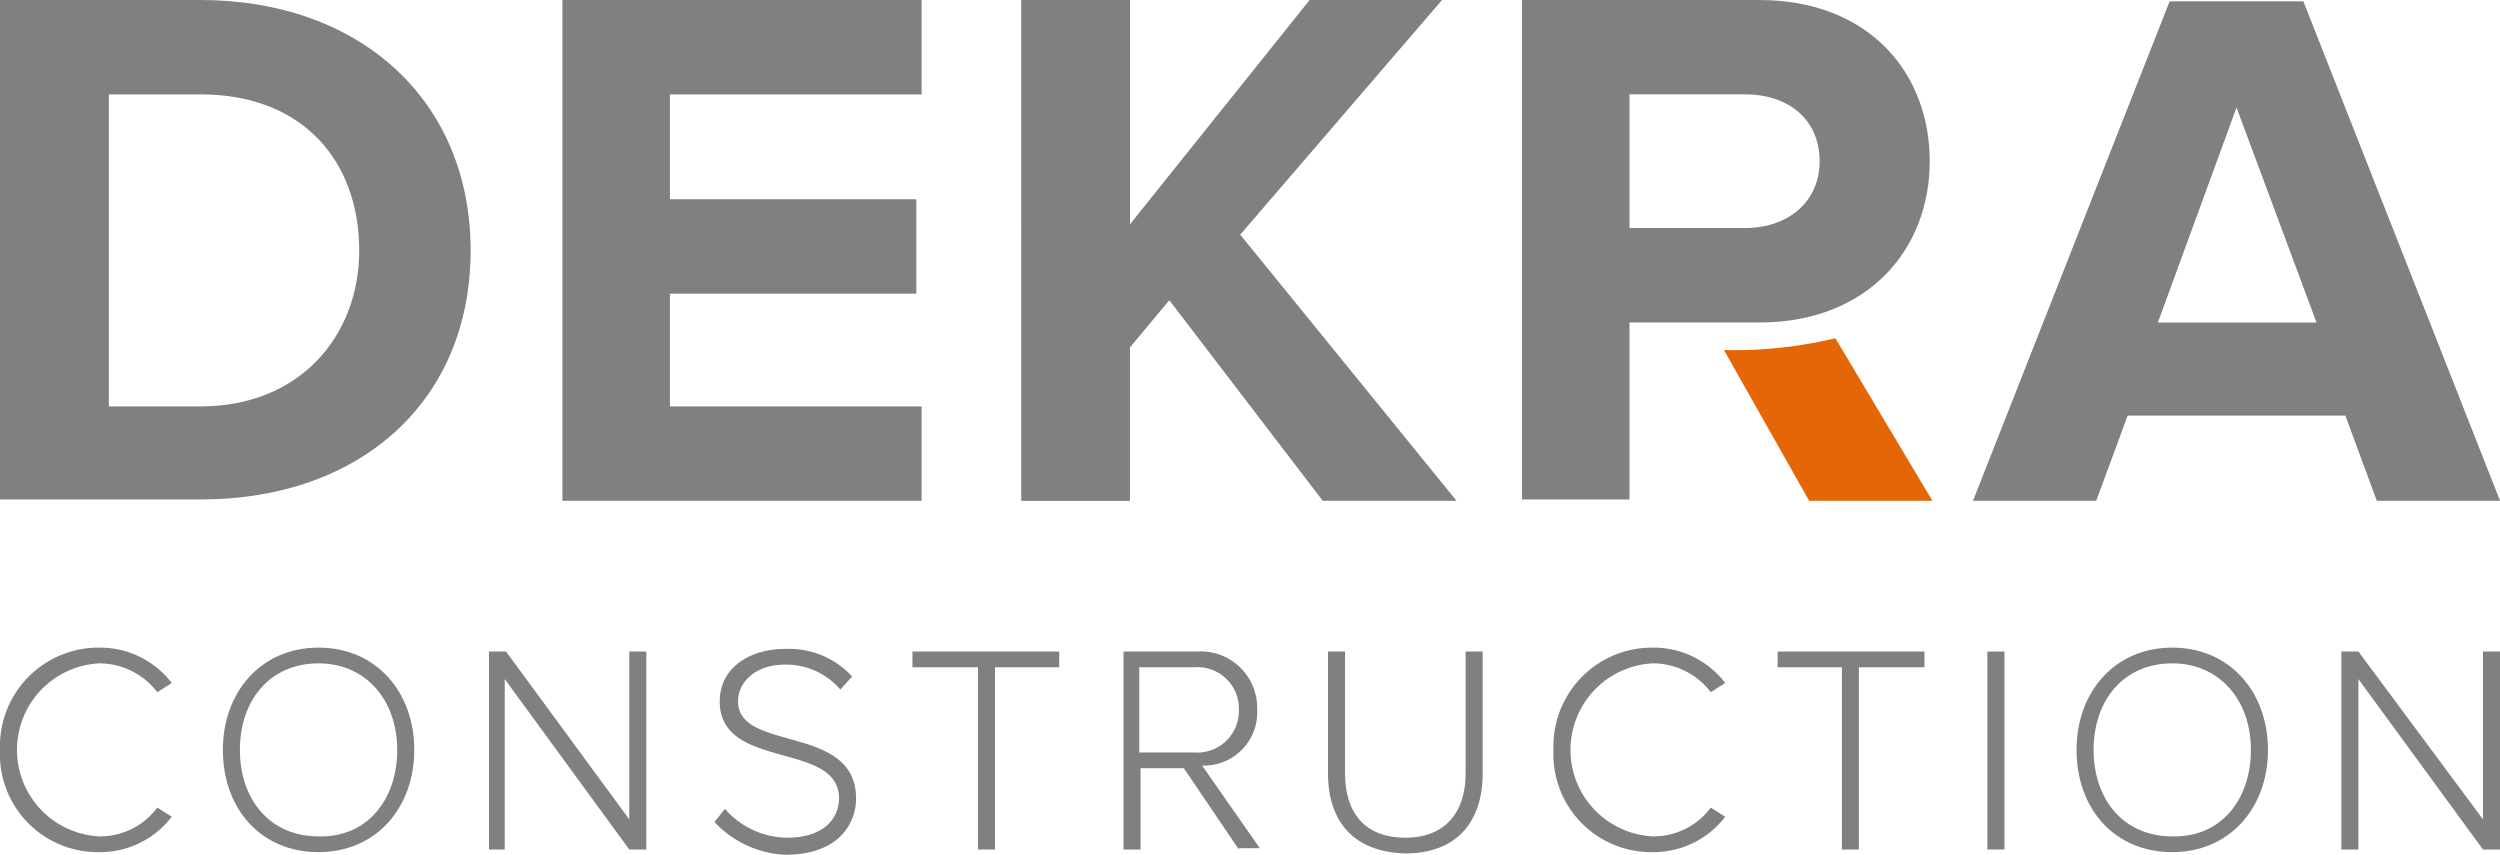 <svg xmlns="http://www.w3.org/2000/svg" width="149.885" height="51.245"><path data-name="Контур 1" d="M115.856 30.024l-5.819-9.746a25.808 25.808 0 01-6.681.707l5.109 9.039z" fill="#e56606" fill-rule="evenodd"/><path data-name="Контур 2" d="M21.536 15.012c0-5.266-3.3-9.353-9.51-9.353h-5.5v18.706h5.5c5.973 0 9.51-4.244 9.51-9.353M0 30.024V0h12.025c9.51 0 16.191 5.973 16.191 15.012s-6.6 14.933-16.191 14.933H0z" fill="gray" fill-rule="evenodd"/><path data-name="Контур 3" d="M33.718 30.024V0h21.536v5.659H40.163v6.288h14.776v5.659H40.163v6.759h15.091v5.659z" fill="gray" fill-rule="evenodd"/><path data-name="Контур 4" d="M79.304 30.024l-9.2-12.025-2.358 2.83v9.2h-6.519V0h6.524v13.44L78.518 0h7.938l-12.1 14.069 12.969 15.955z" fill="gray" fill-rule="evenodd"/><path data-name="Контур 5" d="M134.089 6.445l-4.716 12.89h9.51zm8.41 23.579l-1.886-5.109h-13.05l-1.886 5.109h-7.388L130.079.079h8.017l11.793 29.946z" fill="gray" fill-rule="evenodd"/><path data-name="Контур 6" d="M97.696 13.755v-8.1h6.917c2.594 0 4.48 1.493 4.48 4.008 0 2.437-1.886 4.008-4.48 4.008h-6.917zm18-4.087c0-5.266-3.615-9.667-10.218-9.667H91.251v29.945h6.445V19.335h7.781c6.524 0 10.218-4.4 10.218-9.667" fill="gray" fill-rule="evenodd"/><g data-name="Сгруппировать 1" fill="gray"><path data-name="Контур 7" d="M0 44.958a5.911 5.911 0 015.973-6.131 5.4 5.4 0 014.323 2.122l-.865.55a4.392 4.392 0 00-3.458-1.729 5.193 5.193 0 000 10.375 4.277 4.277 0 003.458-1.729l.865.55a5.4 5.4 0 01-4.323 2.122A5.865 5.865 0 010 44.957" fill-rule="evenodd"/><path data-name="Контур 8" d="M23.815 44.958c0-2.987-1.886-5.187-4.716-5.187-2.908 0-4.716 2.2-4.716 5.187s1.808 5.187 4.716 5.187c2.908.079 4.716-2.2 4.716-5.187m-10.453 0c0-3.458 2.279-6.131 5.738-6.131s5.738 2.672 5.738 6.131-2.279 6.131-5.738 6.131-5.738-2.594-5.738-6.131" fill-rule="evenodd"/><path data-name="Контур 9" d="M37.727 50.931L30.26 40.713v10.218h-.943V39.063h1.022l7.388 10.06v-10.06h1.022v11.868z" fill-rule="evenodd"/><path data-name="Контур 10" d="M42.835 49.281l.629-.786a5.014 5.014 0 003.694 1.729c2.437 0 3.144-1.336 3.144-2.358 0-3.458-7.152-1.651-7.152-5.816 0-1.965 1.729-3.144 3.93-3.144a5.133 5.133 0 014.008 1.651l-.707.786a4.255 4.255 0 00-3.38-1.493c-1.572 0-2.751.943-2.751 2.2 0 3.065 7.074 1.336 7.074 5.816 0 1.493-1.022 3.38-4.244 3.38a6.188 6.188 0 01-4.244-1.965" fill-rule="evenodd"/><path data-name="Контур 11" d="M58.634 50.931V40.006h-3.93v-.943h8.8v.943h-3.851v10.925z" fill-rule="evenodd"/><path data-name="Контур 12" d="M74.275 42.521a2.479 2.479 0 00-2.672-2.515h-3.3v5.109h3.3a2.5 2.5 0 002.672-2.594m0 8.41l-3.3-4.873h-2.594v4.873h-1.023V39.063h4.4a3.385 3.385 0 013.615 3.458 3.2 3.2 0 01-3.3 3.38l3.458 4.952h-1.258z" fill-rule="evenodd"/><path data-name="Контур 13" d="M79.619 46.373v-7.31h1.022v7.31c0 2.437 1.258 3.851 3.615 3.851s3.615-1.493 3.615-3.851v-7.31h1.022v7.31c0 2.908-1.572 4.794-4.637 4.794-3.065-.079-4.637-1.886-4.637-4.794" fill-rule="evenodd"/><path data-name="Контур 14" d="M93.138 44.958a5.911 5.911 0 015.973-6.131 5.4 5.4 0 014.323 2.122l-.865.55a4.392 4.392 0 00-3.458-1.729 5.193 5.193 0 000 10.375 4.277 4.277 0 003.458-1.729l.865.55a5.4 5.4 0 01-4.323 2.122 5.865 5.865 0 01-5.973-6.131" fill-rule="evenodd"/><path data-name="Контур 15" d="M110.429 50.931V40.006h-3.851v-.943h8.8v.943h-3.93v10.925z" fill-rule="evenodd"/><path data-name="Прямоугольник 1" d="M119.153 39.063h1.022v11.868h-1.022z"/><path data-name="Контур 16" d="M134.951 44.958c0-2.987-1.886-5.187-4.716-5.187-2.908 0-4.716 2.2-4.716 5.187s1.808 5.187 4.716 5.187c2.908.079 4.716-2.2 4.716-5.187m-10.453 0c0-3.458 2.279-6.131 5.738-6.131s5.738 2.672 5.738 6.131-2.279 6.131-5.738 6.131-5.738-2.594-5.738-6.131" fill-rule="evenodd"/><path data-name="Контур 17" d="M148.863 50.931l-7.467-10.218v10.218h-1.021V39.063h1.022l7.467 10.06v-10.06h1.022v11.868z" fill-rule="evenodd"/></g></svg>